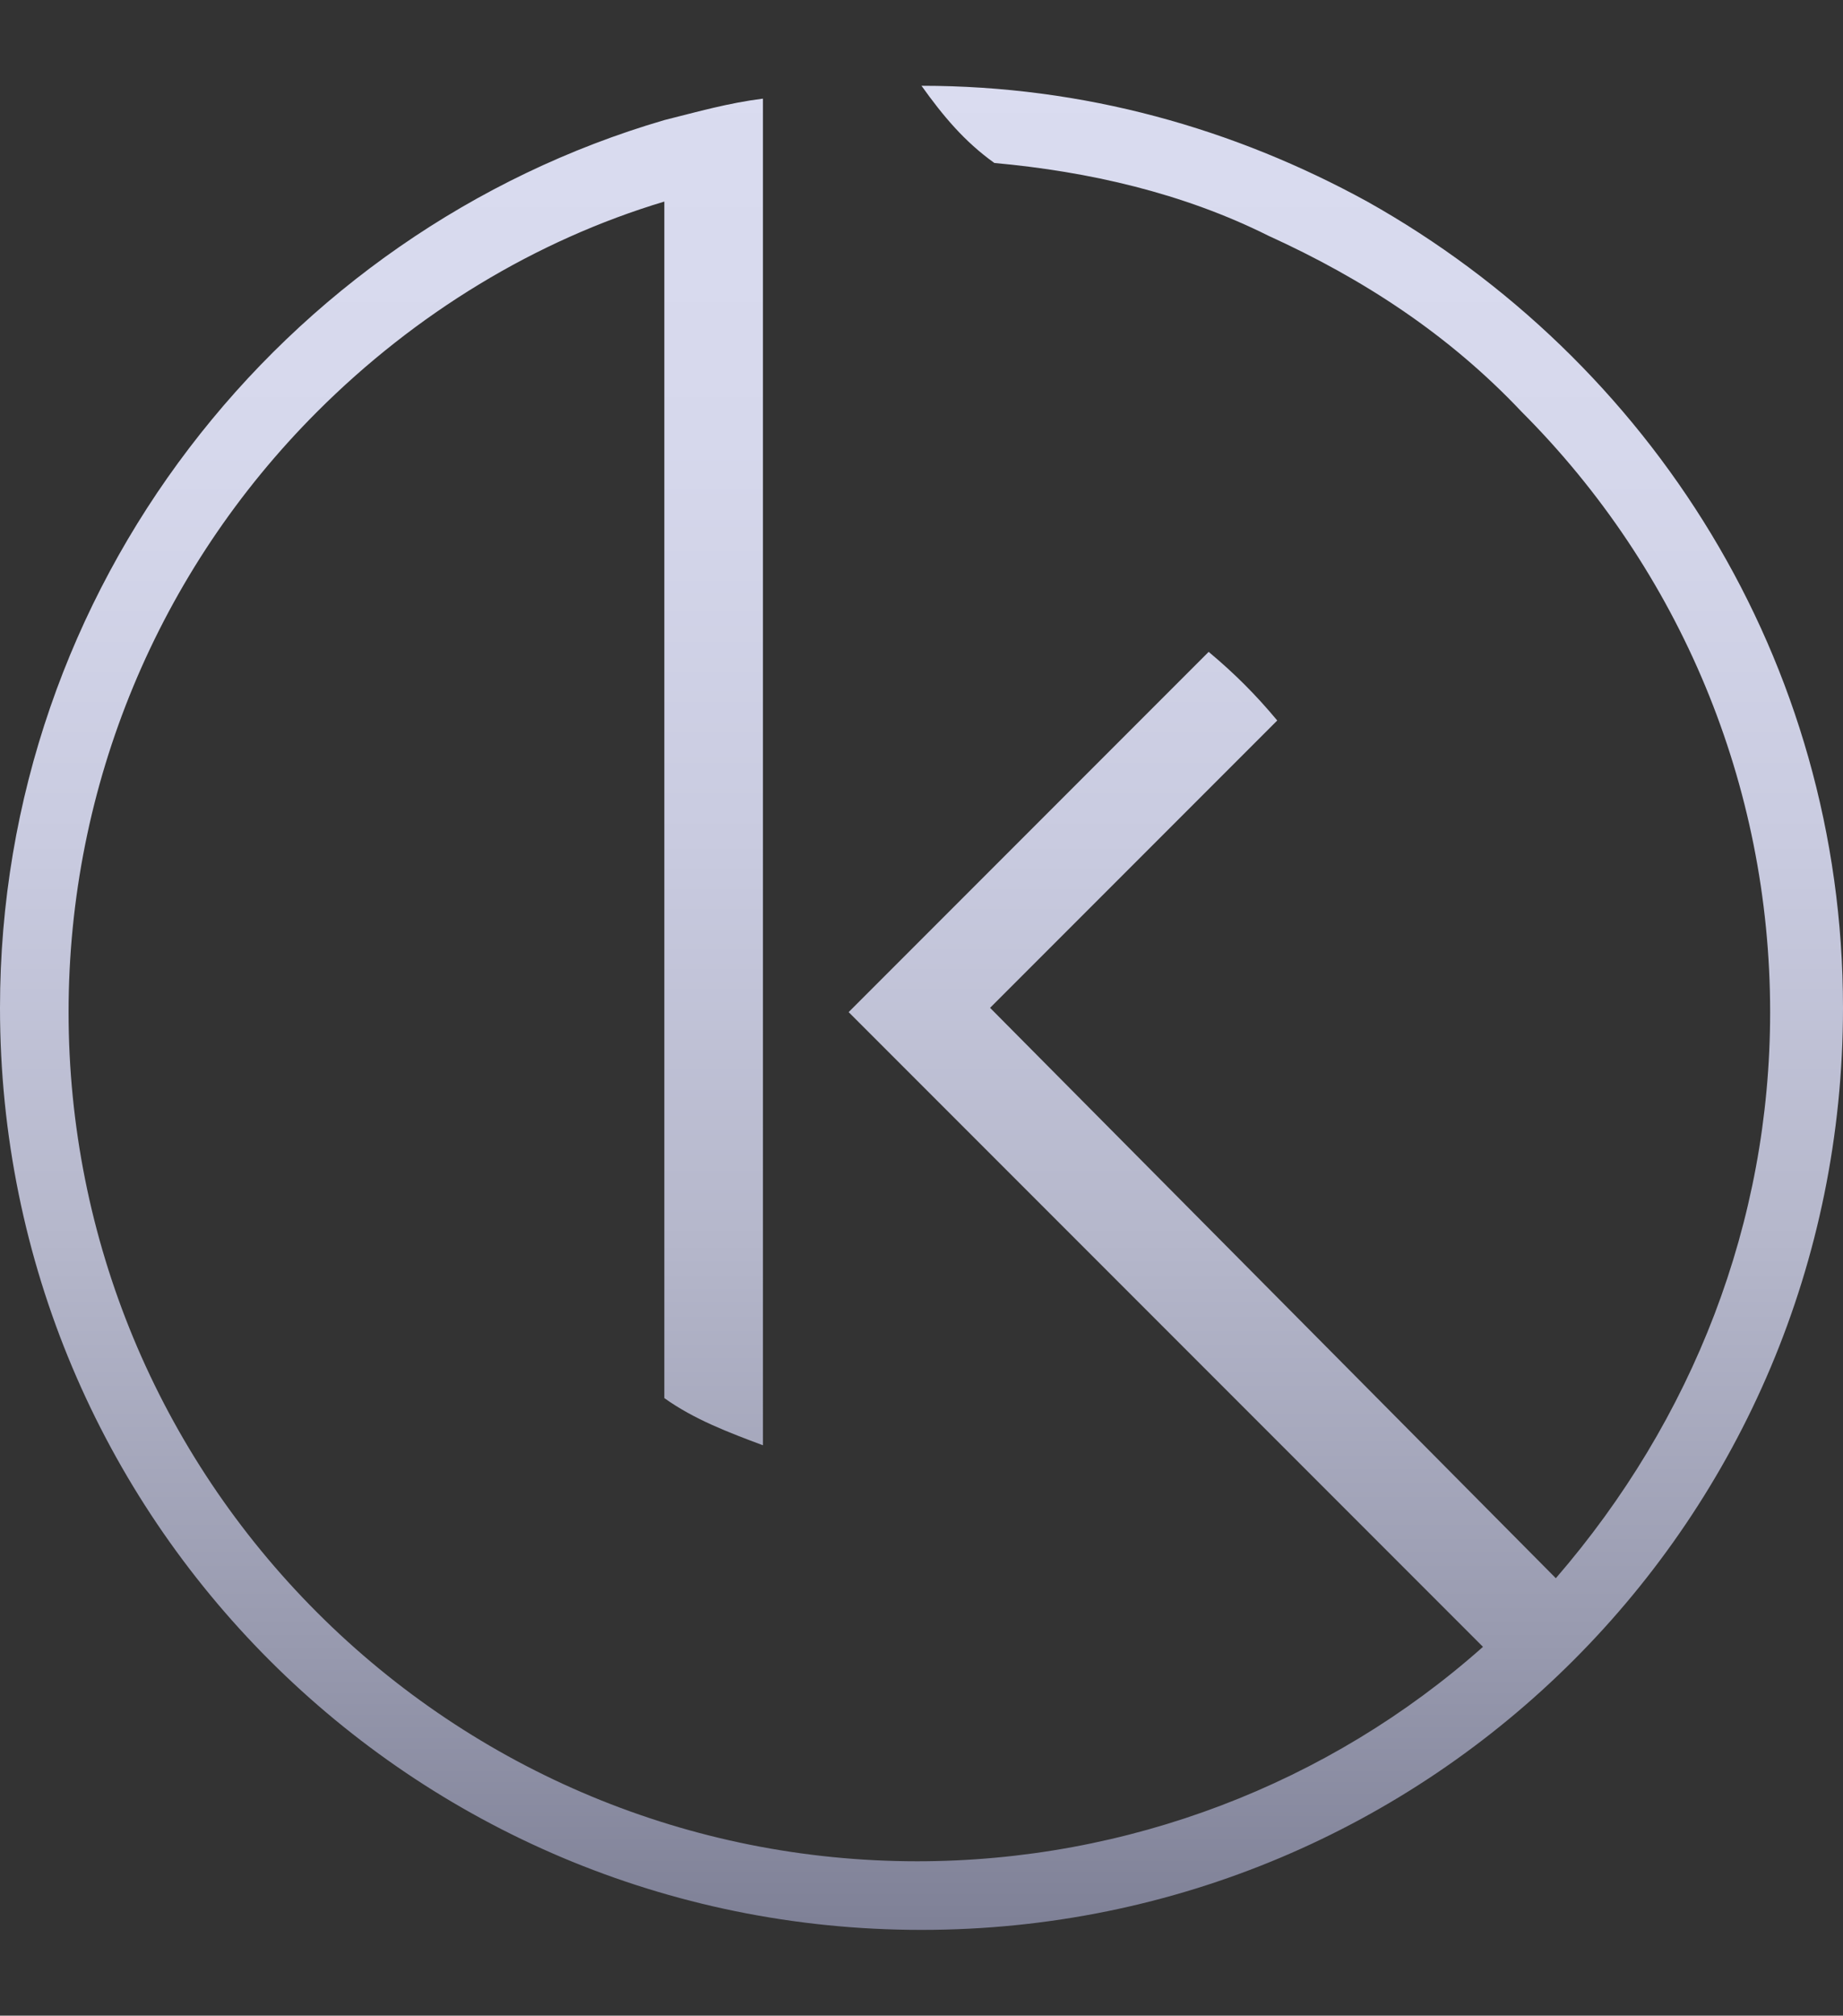 <?xml version="1.0" encoding="utf-8"?>
<!-- Generator: Adobe Illustrator 26.0.3, SVG Export Plug-In . SVG Version: 6.00 Build 0)  -->
<svg version="1.1" id="Layer_1" xmlns="http://www.w3.org/2000/svg" xmlns:xlink="http://www.w3.org/1999/xlink" x="0px" y="0px"
	 viewBox="0 0 43 47" style="enable-background:new 0 0 43 47;" xml:space="preserve">
<rect x="0" y="0" width="43" height="47" fill="#333333" stroke="none"/>
<style type="text/css">
	.st0{fill:none;}
	.st1{opacity:0.75;fill:#F1F1F2;enable-background:new    ;}
	.st2{fill:#56DCD7;}
	.st3{fill:url(#SVGID_1_);}
</style>
<g>
	<rect id="canvas_background" x="-1" y="-1" class="st0" width="45" height="49"/>
</g>
<g>
	<path id="svg_1" class="st1" d="M117,354v-11.6h7v1.2h-5.6v3.9h5v1.2h-5v5.2H117z M126.2,354v-8.7h1.3v8.7H126.2z M126.9,343.8
		c-0.3,0-0.5-0.1-0.7-0.3c-0.2-0.2-0.3-0.4-0.3-0.6s0.1-0.5,0.3-0.6c0.2-0.2,0.4-0.3,0.7-0.3s0.5,0.1,0.7,0.3
		c0.2,0.2,0.3,0.4,0.3,0.6s-0.1,0.5-0.3,0.6C127.4,343.7,127.2,343.8,126.9,343.8z M130,354v-8.7h1.3v1.3h0.1
		c0.2-0.4,0.4-0.8,0.9-1.1c0.4-0.3,0.9-0.4,1.4-0.4c0.1,0,0.2,0,0.4,0c0.1,0,0.3,0,0.3,0v1.4c0,0-0.1,0-0.3-0.1c-0.2,0-0.3,0-0.5,0
		c-0.4,0-0.8,0.1-1.1,0.3c-0.3,0.2-0.6,0.4-0.8,0.7c-0.2,0.3-0.3,0.7-0.3,1.1v5.5L130,354L130,354z M142.2,347.2l-1.2,0.3
		c-0.1-0.2-0.2-0.4-0.3-0.6c-0.1-0.2-0.3-0.4-0.6-0.5s-0.6-0.2-1-0.2c-0.5,0-1,0.1-1.3,0.4c-0.4,0.2-0.5,0.6-0.5,0.9
		c0,0.3,0.1,0.6,0.4,0.8c0.2,0.2,0.6,0.4,1.1,0.5l1.3,0.3c0.8,0.2,1.4,0.5,1.7,0.9c0.4,0.4,0.6,0.9,0.6,1.5c0,0.5-0.1,0.9-0.4,1.3
		c-0.3,0.4-0.7,0.7-1.2,0.9c-0.5,0.2-1.1,0.3-1.8,0.3c-0.9,0-1.6-0.2-2.2-0.6c-0.6-0.4-1-1-1.1-1.7l1.3-0.3c0.1,0.5,0.4,0.8,0.7,1.1
		c0.3,0.2,0.8,0.4,1.3,0.4c0.6,0,1.1-0.1,1.5-0.4c0.4-0.3,0.6-0.6,0.6-1c0-0.3-0.1-0.6-0.3-0.8c-0.2-0.2-0.5-0.4-1-0.5l-1.5-0.3
		c-0.8-0.2-1.4-0.5-1.8-0.9c-0.4-0.4-0.6-0.9-0.6-1.5c0-0.5,0.1-0.9,0.4-1.3c0.3-0.4,0.7-0.7,1.1-0.9c0.5-0.2,1-0.3,1.6-0.3
		c0.9,0,1.5,0.2,2,0.6C141.6,346.1,142,346.6,142.2,347.2L142.2,347.2z M148.1,345.3v1.1h-4.5v-1.1H148.1z M144.9,343.2h1.3v8.3
		c0,0.4,0.1,0.7,0.2,0.9c0.1,0.2,0.3,0.3,0.4,0.4c0.2,0.1,0.4,0.1,0.6,0.1c0.1,0,0.3,0,0.4,0c0.1,0,0.2,0,0.2,0l0.3,1.2
		c-0.1,0-0.2,0.1-0.4,0.1c-0.2,0-0.4,0.1-0.6,0.1c-0.4,0-0.8-0.1-1.1-0.2c-0.4-0.2-0.7-0.4-0.9-0.7c-0.2-0.3-0.4-0.8-0.4-1.3V343.2
		L144.9,343.2z M158.5,345.3v1.1h-4.5v-1.1H158.5z M155.2,343.2h1.3v8.3c0,0.4,0.1,0.7,0.2,0.9c0.1,0.2,0.3,0.3,0.4,0.4
		c0.2,0.1,0.4,0.1,0.6,0.1c0.1,0,0.3,0,0.4,0c0.1,0,0.2,0,0.2,0l0.3,1.2c-0.1,0-0.2,0.1-0.4,0.1c-0.2,0-0.4,0.1-0.6,0.1
		c-0.4,0-0.8-0.1-1.1-0.2c-0.4-0.2-0.7-0.4-0.9-0.7c-0.2-0.3-0.4-0.8-0.4-1.3V343.2L155.2,343.2z M160.5,354v-8.7h1.3v8.7H160.5z
		 M161.2,343.8c-0.3,0-0.5-0.1-0.7-0.3c-0.2-0.2-0.3-0.4-0.3-0.6s0.1-0.5,0.3-0.6c0.2-0.2,0.4-0.3,0.7-0.3c0.3,0,0.5,0.1,0.7,0.3
		c0.2,0.2,0.3,0.4,0.3,0.6s-0.1,0.5-0.3,0.6C161.6,343.7,161.4,343.8,161.2,343.8z M164.3,354v-8.7h1.3v1.4h0.1
		c0.2-0.5,0.5-0.8,0.9-1.1c0.4-0.3,0.9-0.4,1.5-0.4c0.6,0,1.1,0.1,1.4,0.4c0.4,0.3,0.7,0.6,0.9,1.1h0.1c0.2-0.5,0.6-0.8,1-1.1
		c0.4-0.3,1-0.4,1.6-0.4c0.8,0,1.4,0.2,1.9,0.7c0.5,0.5,0.7,1.2,0.7,2.3v5.8h-1.3v-5.8c0-0.6-0.2-1.1-0.5-1.4
		c-0.4-0.3-0.8-0.4-1.2-0.4c-0.6,0-1.1,0.2-1.4,0.6c-0.3,0.4-0.5,0.8-0.5,1.4v5.7h-1.4v-6c0-0.5-0.2-0.9-0.5-1.2
		c-0.3-0.3-0.7-0.5-1.2-0.5c-0.3,0-0.7,0.1-1,0.3c-0.3,0.2-0.5,0.4-0.7,0.8c-0.2,0.3-0.3,0.7-0.3,1.1v5.5L164.3,354L164.3,354z
		 M181.8,354.2c-0.8,0-1.6-0.2-2.2-0.6c-0.6-0.4-1.1-0.9-1.4-1.6c-0.3-0.7-0.5-1.5-0.5-2.4c0-0.9,0.2-1.7,0.5-2.4
		c0.3-0.7,0.8-1.2,1.4-1.6c0.6-0.4,1.3-0.6,2.1-0.6c0.5,0,0.9,0.1,1.3,0.2c0.4,0.2,0.8,0.4,1.2,0.7c0.4,0.3,0.7,0.8,0.9,1.3
		c0.2,0.6,0.3,1.2,0.3,2.1v0.6h-6.7v-1.2h5.4c0-0.5-0.1-0.9-0.3-1.3c-0.2-0.4-0.5-0.7-0.8-0.9c-0.4-0.2-0.8-0.3-1.3-0.3
		c-0.5,0-1,0.1-1.4,0.4c-0.4,0.3-0.7,0.6-0.9,1c-0.2,0.4-0.3,0.9-0.3,1.4v0.8c0,0.7,0.1,1.2,0.3,1.7c0.2,0.5,0.6,0.8,1,1
		c0.4,0.2,0.9,0.4,1.4,0.4c0.4,0,0.7,0,1-0.1c0.3-0.1,0.5-0.3,0.7-0.5c0.2-0.2,0.4-0.5,0.5-0.8l1.3,0.4c-0.1,0.4-0.4,0.8-0.7,1.2
		c-0.3,0.3-0.7,0.6-1.2,0.8C183,354.1,182.4,354.2,181.8,354.2L181.8,354.2z M195.8,345.3v1.1h-4.5v-1.1H195.8z M192.6,343.2h1.3
		v8.3c0,0.4,0.1,0.7,0.2,0.9c0.1,0.2,0.3,0.3,0.4,0.4c0.2,0.1,0.4,0.1,0.6,0.1c0.1,0,0.3,0,0.4,0c0.1,0,0.2,0,0.2,0l0.3,1.2
		c-0.1,0-0.2,0.1-0.4,0.1c-0.2,0-0.4,0.1-0.6,0.1c-0.4,0-0.8-0.1-1.1-0.2c-0.4-0.2-0.7-0.4-0.9-0.7c-0.2-0.3-0.4-0.8-0.4-1.3V343.2
		L192.6,343.2z M197.8,354v-8.7h1.3v1.3h0.1c0.2-0.4,0.4-0.8,0.9-1.1c0.4-0.3,0.9-0.4,1.4-0.4c0.1,0,0.2,0,0.4,0c0.1,0,0.3,0,0.3,0
		v1.4c0,0-0.1,0-0.3-0.1c-0.2,0-0.3,0-0.5,0c-0.4,0-0.8,0.1-1.1,0.3c-0.3,0.2-0.6,0.4-0.8,0.7c-0.2,0.3-0.3,0.7-0.3,1.1v5.5
		L197.8,354L197.8,354z M206.3,354.2c-0.6,0-1.1-0.1-1.5-0.3c-0.5-0.2-0.8-0.5-1.1-0.9c-0.3-0.4-0.4-0.9-0.4-1.5
		c0-0.5,0.1-0.9,0.3-1.2c0.2-0.3,0.5-0.6,0.8-0.7c0.3-0.2,0.7-0.3,1.1-0.4c0.4-0.1,0.8-0.2,1.2-0.2c0.5-0.1,1-0.1,1.3-0.2
		c0.3,0,0.6-0.1,0.7-0.2c0.2-0.1,0.2-0.2,0.2-0.5v0c0-0.6-0.2-1-0.5-1.3c-0.3-0.3-0.8-0.5-1.4-0.5c-0.6,0-1.1,0.1-1.5,0.4
		c-0.4,0.3-0.6,0.6-0.8,0.9l-1.3-0.5c0.2-0.5,0.5-0.9,0.9-1.2c0.4-0.3,0.8-0.5,1.2-0.6c0.5-0.1,0.9-0.2,1.3-0.2c0.3,0,0.6,0,1,0.1
		c0.4,0.1,0.7,0.2,1.1,0.4c0.3,0.2,0.6,0.5,0.9,0.9s0.3,1,0.3,1.7v5.8H209v-1.2h-0.1c-0.1,0.2-0.2,0.4-0.5,0.6s-0.5,0.4-0.8,0.6
		C207.3,354.1,206.8,354.2,206.3,354.2L206.3,354.2z M206.5,353c0.5,0,1-0.1,1.3-0.3c0.4-0.2,0.6-0.5,0.8-0.8c0.2-0.3,0.3-0.7,0.3-1
		v-1.2c-0.1,0.1-0.2,0.1-0.4,0.2c-0.2,0.1-0.4,0.1-0.7,0.1c-0.2,0-0.5,0.1-0.7,0.1c-0.2,0-0.4,0-0.6,0.1c-0.3,0-0.7,0.1-1,0.2
		c-0.3,0.1-0.5,0.2-0.7,0.4c-0.2,0.2-0.3,0.5-0.3,0.8c0,0.5,0.2,0.8,0.5,1.1C205.5,352.9,206,353,206.5,353z M216.1,354.2
		c-0.7,0-1.4-0.2-1.9-0.6c-0.6-0.4-1-0.9-1.3-1.6c-0.3-0.7-0.5-1.5-0.5-2.4c0-0.9,0.2-1.7,0.5-2.4c0.3-0.7,0.8-1.2,1.3-1.6
		c0.6-0.4,1.2-0.6,1.9-0.6c0.6,0,1,0.1,1.3,0.3c0.3,0.2,0.6,0.4,0.8,0.6c0.2,0.2,0.3,0.4,0.4,0.6h0.1v-4.3h1.3V354h-1.3v-1.3h-0.2
		c-0.1,0.2-0.2,0.4-0.4,0.6c-0.2,0.2-0.4,0.5-0.8,0.6C217.1,354.1,216.6,354.2,216.1,354.2L216.1,354.2z M216.2,353
		c0.5,0,1-0.1,1.4-0.4c0.4-0.3,0.7-0.7,0.8-1.2c0.2-0.5,0.3-1.1,0.3-1.7c0-0.7-0.1-1.2-0.3-1.7c-0.2-0.5-0.5-0.9-0.8-1.1
		c-0.4-0.3-0.8-0.4-1.4-0.4c-0.6,0-1,0.1-1.4,0.4c-0.4,0.3-0.7,0.7-0.8,1.2c-0.2,0.5-0.3,1-0.3,1.7c0,0.6,0.1,1.2,0.3,1.7
		c0.2,0.5,0.5,0.9,0.9,1.2C215.2,352.8,215.7,353,216.2,353L216.2,353z M222.7,354v-8.7h1.3v8.7H222.7z M223.4,343.8
		c-0.3,0-0.5-0.1-0.7-0.3c-0.2-0.2-0.3-0.4-0.3-0.6s0.1-0.5,0.3-0.6c0.2-0.2,0.4-0.3,0.7-0.3c0.3,0,0.5,0.1,0.7,0.3
		c0.2,0.2,0.3,0.4,0.3,0.6s-0.1,0.5-0.3,0.6C223.9,343.7,223.6,343.8,223.4,343.8z M227.8,348.8v5.2h-1.3v-8.7h1.3v1.4h0.1
		c0.2-0.4,0.5-0.8,0.9-1.1c0.4-0.3,1-0.4,1.6-0.4c0.6,0,1.1,0.1,1.6,0.4c0.4,0.2,0.8,0.6,1,1.1c0.2,0.5,0.4,1.1,0.4,1.8v5.5h-1.3
		v-5.5c0-0.7-0.2-1.2-0.5-1.6c-0.4-0.4-0.8-0.6-1.5-0.6c-0.4,0-0.8,0.1-1.1,0.3c-0.3,0.2-0.6,0.5-0.8,0.8
		C227.9,347.8,227.8,348.2,227.8,348.8L227.8,348.8z M239.4,357.5c-0.6,0-1.2-0.1-1.7-0.2c-0.5-0.2-0.9-0.4-1.2-0.6
		c-0.3-0.3-0.6-0.5-0.7-0.9l1.1-0.8c0.1,0.2,0.3,0.3,0.5,0.5c0.2,0.2,0.4,0.4,0.8,0.5c0.3,0.2,0.8,0.2,1.3,0.2
		c0.7,0,1.3-0.2,1.7-0.5c0.5-0.3,0.7-0.9,0.7-1.6v-1.8h-0.1c-0.1,0.2-0.2,0.4-0.4,0.6c-0.2,0.2-0.4,0.4-0.8,0.6
		c-0.3,0.2-0.8,0.3-1.4,0.3c-0.7,0-1.3-0.2-1.9-0.5c-0.6-0.3-1-0.8-1.3-1.5c-0.3-0.6-0.5-1.4-0.5-2.3c0-0.9,0.2-1.7,0.5-2.3
		c0.3-0.7,0.8-1.2,1.3-1.5c0.6-0.4,1.2-0.6,1.9-0.6c0.6,0,1,0.1,1.4,0.3c0.3,0.2,0.6,0.4,0.8,0.6c0.2,0.2,0.3,0.4,0.4,0.6h0.1v-1.4
		h1.3v9c0,0.8-0.2,1.4-0.5,1.8c-0.3,0.5-0.8,0.8-1.4,1C240.7,357.3,240.1,357.5,239.4,357.5L239.4,357.5z M239.3,352.7
		c0.5,0,1-0.1,1.4-0.4s0.7-0.6,0.8-1.1c0.2-0.5,0.3-1,0.3-1.7c0-0.6-0.1-1.2-0.3-1.7c-0.2-0.5-0.5-0.9-0.8-1.1
		c-0.4-0.3-0.8-0.4-1.4-0.4c-0.6,0-1,0.1-1.4,0.4c-0.4,0.3-0.7,0.7-0.8,1.2c-0.2,0.5-0.3,1-0.3,1.6c0,0.6,0.1,1.1,0.3,1.6
		c0.2,0.5,0.5,0.8,0.9,1.1C238.3,352.5,238.8,352.7,239.3,352.7L239.3,352.7z M135.7,374.2c-0.8,0-1.5-0.2-2.1-0.6
		c-0.6-0.4-1.1-0.9-1.4-1.6c-0.3-0.7-0.5-1.5-0.5-2.4c0-0.9,0.2-1.7,0.5-2.4c0.3-0.7,0.8-1.2,1.4-1.6c0.6-0.4,1.3-0.6,2.1-0.6
		c0.8,0,1.5,0.2,2.1,0.6c0.6,0.4,1.1,0.9,1.4,1.6c0.3,0.7,0.5,1.5,0.5,2.4c0,0.9-0.2,1.7-0.5,2.4c-0.3,0.7-0.8,1.2-1.4,1.6
		C137.2,374,136.5,374.2,135.7,374.2z M135.7,373c0.6,0,1.1-0.2,1.5-0.5c0.4-0.3,0.7-0.7,0.9-1.2c0.2-0.5,0.3-1,0.3-1.6
		c0-0.6-0.1-1.1-0.3-1.6c-0.2-0.5-0.5-0.9-0.9-1.2c-0.4-0.3-0.9-0.5-1.5-0.5c-0.6,0-1.1,0.2-1.5,0.5c-0.4,0.3-0.7,0.7-0.9,1.2
		c-0.2,0.5-0.3,1-0.3,1.6c0,0.6,0.1,1.1,0.3,1.6c0.2,0.5,0.5,0.9,0.9,1.2C134.6,372.8,135.1,373,135.7,373z M143.1,368.8v5.2h-1.3
		v-8.7h1.3v1.4h0.1c0.2-0.4,0.5-0.8,0.9-1.1c0.4-0.3,1-0.4,1.6-0.4c0.6,0,1.1,0.1,1.6,0.4c0.4,0.2,0.8,0.6,1,1.1
		c0.2,0.5,0.4,1.1,0.4,1.8v5.5h-1.3v-5.5c0-0.7-0.2-1.2-0.5-1.6c-0.4-0.4-0.8-0.6-1.5-0.6c-0.4,0-0.8,0.1-1.1,0.3
		c-0.3,0.2-0.6,0.5-0.8,0.8C143.2,367.8,143.1,368.2,143.1,368.8L143.1,368.8z M155.5,374v-11.6h4.4c0.9,0,1.6,0.2,2.2,0.5
		c0.6,0.3,1.1,0.7,1.4,1.3c0.3,0.6,0.5,1.2,0.5,1.9c0,0.7-0.2,1.4-0.5,1.9c-0.3,0.5-0.8,1-1.4,1.3c-0.6,0.3-1.4,0.4-2.3,0.4h-3.1
		V368h2.8c0.5,0,1-0.1,1.3-0.2c0.3-0.1,0.6-0.4,0.7-0.6c0.2-0.3,0.2-0.6,0.2-1s-0.1-0.8-0.2-1.1c-0.2-0.3-0.4-0.5-0.7-0.7
		c-0.3-0.2-0.8-0.2-1.3-0.2h-1.9v9.9H155.5z M161.5,368.7l2.9,5.3h-2.4l-2.8-5.3H161.5L161.5,368.7z M168.3,374.2
		c-0.6,0-1.1-0.1-1.5-0.3c-0.4-0.2-0.8-0.5-1-0.9c-0.3-0.4-0.4-0.9-0.4-1.4c0-0.5,0.1-0.9,0.3-1.2c0.2-0.3,0.4-0.6,0.7-0.8
		c0.3-0.2,0.7-0.3,1.1-0.4c0.4-0.1,0.8-0.2,1.2-0.2c0.5-0.1,0.9-0.1,1.2-0.1c0.3,0,0.5-0.1,0.7-0.2c0.1-0.1,0.2-0.2,0.2-0.4v0
		c0-0.4-0.1-0.8-0.4-1s-0.6-0.4-1.1-0.4c-0.5,0-0.9,0.1-1.2,0.3c-0.3,0.2-0.5,0.5-0.6,0.8l-1.9-0.3c0.2-0.5,0.4-1,0.8-1.3
		c0.3-0.4,0.8-0.6,1.3-0.8c0.5-0.2,1.1-0.3,1.7-0.3c0.4,0,0.8,0,1.3,0.1c0.4,0.1,0.8,0.3,1.1,0.5c0.3,0.2,0.6,0.5,0.8,0.9
		c0.2,0.4,0.3,0.9,0.3,1.4v5.8h-2v-1.2h-0.1c-0.1,0.2-0.3,0.5-0.5,0.7c-0.2,0.2-0.5,0.4-0.8,0.5
		C169.2,374.1,168.8,374.2,168.3,374.2L168.3,374.2z M168.9,372.7c0.4,0,0.8-0.1,1.1-0.2c0.3-0.2,0.5-0.4,0.7-0.7
		c0.2-0.3,0.2-0.6,0.2-0.9v-1c-0.1,0.1-0.2,0.1-0.3,0.1c-0.2,0-0.3,0.1-0.5,0.1c-0.2,0-0.4,0.1-0.6,0.1c-0.2,0-0.3,0-0.5,0.1
		c-0.3,0-0.6,0.1-0.8,0.2c-0.2,0.1-0.4,0.2-0.6,0.4c-0.1,0.2-0.2,0.4-0.2,0.6c0,0.4,0.1,0.7,0.4,0.9
		C168.1,372.6,168.4,372.7,168.9,372.7L168.9,372.7z M176,377.3c-0.3,0-0.5,0-0.8-0.1c-0.2,0-0.4-0.1-0.6-0.2l0.5-1.6
		c0.4,0.1,0.8,0.1,1.1,0.1c0.3-0.1,0.6-0.4,0.8-0.8l0.2-0.5l-3.2-8.9h2.2l2,6.6h0.1l2-6.6l2.2,0l-3.5,9.8c-0.2,0.5-0.4,0.8-0.6,1.2
		c-0.3,0.3-0.6,0.6-1,0.8C177,377.2,176.5,377.3,176,377.3L176,377.3z M186.9,374.2c-0.7,0-1.3-0.2-1.8-0.5c-0.5-0.4-1-0.9-1.3-1.5
		c-0.3-0.7-0.5-1.5-0.5-2.4c0-1,0.2-1.8,0.5-2.5c0.3-0.7,0.8-1.2,1.3-1.5c0.5-0.3,1.2-0.5,1.8-0.5c0.5,0,0.9,0.1,1.3,0.3
		c0.3,0.2,0.6,0.4,0.8,0.6c0.2,0.2,0.3,0.5,0.4,0.7h0.1v-4.4h2.1V374h-2v-1.4h-0.1c-0.1,0.2-0.3,0.4-0.5,0.7
		c-0.2,0.2-0.5,0.4-0.8,0.6C187.8,374.1,187.4,374.2,186.9,374.2L186.9,374.2z M187.5,372.5c0.4,0,0.8-0.1,1.1-0.4
		c0.3-0.2,0.5-0.6,0.7-1c0.2-0.4,0.2-0.9,0.2-1.5c0-0.6-0.1-1.1-0.2-1.5c-0.2-0.4-0.4-0.7-0.7-1c-0.3-0.2-0.7-0.3-1.1-0.3
		c-0.5,0-0.8,0.1-1.1,0.4c-0.3,0.2-0.5,0.6-0.7,1c-0.2,0.4-0.2,0.9-0.2,1.4c0,0.5,0.1,1,0.2,1.5c0.2,0.4,0.4,0.8,0.7,1
		C186.6,372.3,187,372.5,187.5,372.5L187.5,372.5z M193.7,374v-8.7h2.1v8.7H193.7z M194.8,364c-0.3,0-0.6-0.1-0.8-0.3
		c-0.2-0.2-0.3-0.5-0.3-0.8c0-0.3,0.1-0.6,0.4-0.8c0.2-0.2,0.5-0.3,0.8-0.3s0.6,0.1,0.8,0.3c0.2,0.2,0.4,0.5,0.4,0.8
		c0,0.3-0.1,0.6-0.4,0.8C195.4,363.9,195.1,364,194.8,364L194.8,364z M203.5,370.3v-5.1h2.1v8.7h-2v-1.6h-0.1
		c-0.2,0.5-0.5,0.9-1,1.2c-0.4,0.3-1,0.5-1.7,0.5c-0.6,0-1.1-0.1-1.5-0.4c-0.4-0.3-0.8-0.6-1-1.1c-0.2-0.5-0.4-1.1-0.4-1.8v-5.6h2.1
		v5.2c0,0.6,0.2,1,0.5,1.3c0.3,0.3,0.7,0.5,1.2,0.5c0.3,0,0.6-0.1,0.9-0.2c0.3-0.1,0.5-0.4,0.7-0.7
		C203.4,371.1,203.5,370.8,203.5,370.3z M207.6,374v-8.7h2v1.5h0.1c0.2-0.5,0.5-0.9,0.9-1.2c0.4-0.3,0.9-0.4,1.5-0.4
		c0.6,0,1.1,0.1,1.5,0.4c0.4,0.3,0.7,0.7,0.9,1.2h0.1c0.2-0.5,0.5-0.9,1-1.2c0.5-0.3,1-0.4,1.6-0.4c0.8,0,1.5,0.3,2,0.8
		c0.5,0.5,0.8,1.2,0.8,2.2v5.9h-2.1v-5.5c0-0.5-0.1-0.9-0.4-1.2c-0.3-0.3-0.6-0.4-1.1-0.4c-0.5,0-0.9,0.2-1.2,0.5
		c-0.3,0.3-0.4,0.7-0.4,1.2v5.4h-2v-5.6c0-0.5-0.1-0.8-0.4-1.1c-0.3-0.3-0.6-0.4-1.1-0.4c-0.3,0-0.6,0.1-0.8,0.2
		c-0.2,0.1-0.4,0.4-0.6,0.6c-0.1,0.3-0.2,0.6-0.2,0.9v5.3H207.6z M223.9,370.7L223.9,370.7c0-0.8,0.1-1.4,0.2-1.8
		c0.1-0.4,0.3-0.8,0.6-1s0.6-0.5,1-0.7c0.2-0.1,0.4-0.3,0.6-0.5c0.2-0.2,0.3-0.4,0.4-0.7c0.1-0.2,0.2-0.5,0.2-0.8
		c0-0.4-0.1-0.7-0.3-1c-0.2-0.3-0.4-0.5-0.7-0.6s-0.6-0.2-1-0.2c-0.3,0-0.6,0.1-0.9,0.2c-0.3,0.1-0.5,0.3-0.7,0.6
		c-0.2,0.3-0.3,0.6-0.3,1.1h-1.4c0-0.6,0.2-1.2,0.5-1.7c0.3-0.5,0.7-0.8,1.2-1.1c0.5-0.2,1.1-0.4,1.7-0.4c0.7,0,1.2,0.1,1.7,0.4
		c0.5,0.3,0.9,0.6,1.1,1.1c0.3,0.5,0.4,1,0.4,1.6c0,0.4-0.1,0.8-0.2,1.1c-0.1,0.3-0.3,0.6-0.5,0.9c-0.2,0.3-0.5,0.5-0.9,0.7
		c-0.3,0.2-0.6,0.4-0.8,0.7c-0.2,0.2-0.3,0.5-0.4,0.8s-0.1,0.7-0.1,1.2v0.1L223.9,370.7L223.9,370.7z M224.6,374.1
		c-0.3,0-0.5-0.1-0.7-0.3c-0.2-0.2-0.3-0.4-0.3-0.7s0.1-0.5,0.3-0.7c0.2-0.2,0.4-0.3,0.7-0.3c0.3,0,0.5,0.1,0.7,0.3
		c0.2,0.2,0.3,0.4,0.3,0.7c0,0.2,0,0.4-0.1,0.5c-0.1,0.2-0.2,0.3-0.4,0.4C225,374,224.8,374.1,224.6,374.1z"/>
	<path id="svg_3" class="st2" d="M127.4,399.7c0-0.4-0.2-0.7-0.5-0.9c-0.3-0.2-0.7-0.3-1.1-0.3c-0.3,0-0.6,0-0.8,0.1
		c-0.2,0.1-0.4,0.2-0.5,0.4c-0.1,0.2-0.2,0.4-0.2,0.6c0,0.2,0,0.3,0.1,0.5c0.1,0.1,0.2,0.2,0.3,0.3c0.1,0.1,0.3,0.2,0.5,0.2
		c0.2,0.1,0.4,0.1,0.5,0.2l0.8,0.2c0.3,0.1,0.6,0.2,0.9,0.3c0.3,0.1,0.6,0.3,0.8,0.5c0.2,0.2,0.4,0.4,0.6,0.7c0.1,0.3,0.2,0.6,0.2,1
		c0,0.5-0.1,1-0.4,1.4c-0.3,0.4-0.6,0.7-1.1,0.9c-0.5,0.2-1.1,0.3-1.8,0.3c-0.7,0-1.3-0.1-1.8-0.3c-0.5-0.2-0.9-0.5-1.2-0.9
		c-0.3-0.4-0.4-0.9-0.5-1.5h1.6c0,0.3,0.1,0.6,0.3,0.8c0.2,0.2,0.4,0.4,0.6,0.5c0.3,0.1,0.6,0.1,0.9,0.1c0.3,0,0.6-0.1,0.9-0.2
		c0.3-0.1,0.5-0.2,0.6-0.4c0.1-0.2,0.2-0.4,0.2-0.7c0-0.2-0.1-0.4-0.2-0.6c-0.1-0.1-0.3-0.3-0.5-0.4c-0.2-0.1-0.5-0.2-0.8-0.3
		l-1-0.3c-0.7-0.2-1.3-0.5-1.7-0.8c-0.4-0.4-0.6-0.9-0.6-1.5c0-0.5,0.1-1,0.4-1.4c0.3-0.4,0.7-0.7,1.1-0.9c0.5-0.2,1-0.3,1.6-0.3
		c0.6,0,1.2,0.1,1.6,0.3c0.5,0.2,0.8,0.5,1.1,0.9c0.3,0.4,0.4,0.8,0.4,1.3L127.4,399.7L127.4,399.7z M130.5,406v-8.7h5.7v1.3h-4.1
		v2.4h3.8v1.3h-3.8v2.4h4.1v1.3H130.5L130.5,406z M137.8,406v-8.7h5.7v1.3h-4.1v2.4h3.8v1.3h-3.8v2.4h4.1v1.3H137.8L137.8,406z
		 M148,406v-8.7h1.6v3.7h4v-3.7h1.6v8.7h-1.6v-3.7h-4v3.7H148z M164.8,401.6c0,0.9-0.2,1.7-0.5,2.4c-0.3,0.7-0.8,1.2-1.4,1.5
		c-0.6,0.4-1.3,0.5-2,0.5c-0.8,0-1.4-0.2-2.1-0.5c-0.6-0.4-1.1-0.9-1.4-1.5c-0.4-0.7-0.5-1.5-0.5-2.4c0-0.9,0.2-1.7,0.5-2.4
		c0.4-0.7,0.8-1.2,1.4-1.5c0.6-0.4,1.3-0.5,2.1-0.5s1.4,0.2,2,0.5c0.6,0.4,1.1,0.9,1.4,1.5C164.6,399.9,164.8,400.7,164.8,401.6z
		 M163.2,401.6c0-0.7-0.1-1.2-0.3-1.7c-0.2-0.5-0.5-0.8-0.9-1c-0.4-0.2-0.8-0.4-1.3-0.4c-0.5,0-0.9,0.1-1.3,0.4
		c-0.4,0.2-0.6,0.6-0.9,1c-0.2,0.5-0.3,1-0.3,1.7c0,0.7,0.1,1.2,0.3,1.7c0.2,0.5,0.5,0.8,0.9,1c0.4,0.2,0.8,0.3,1.3,0.3
		c0.5,0,0.9-0.1,1.3-0.3c0.4-0.2,0.6-0.6,0.9-1C163.1,402.9,163.2,402.3,163.2,401.6z M167.9,406l-2.5-8.7h1.7l1.6,6.4h0.1l1.7-6.4
		h1.5l1.7,6.4h0.1l1.6-6.4h1.7l-2.5,8.7H173l-1.7-6.1h-0.1l-1.8,6.1H167.9z M182.7,397.3v8.7h-1.6v-8.7H182.7z M184,398.6v-1.3h7
		v1.3h-2.7v7.4h-1.6v-7.4H184z M197.1,406l-2.5-8.7h1.7l1.6,6.4h0.1l1.7-6.4h1.5l1.7,6.4h0.1l1.6-6.4h1.7l-2.5,8.7h-1.6l-1.7-6.1
		h-0.1l-1.8,6.1H197.1z M214.7,401.6c0,0.9-0.2,1.7-0.5,2.4c-0.4,0.7-0.8,1.2-1.4,1.5c-0.6,0.4-1.3,0.5-2.1,0.5
		c-0.8,0-1.4-0.2-2.1-0.5c-0.6-0.4-1.1-0.9-1.4-1.5c-0.4-0.7-0.5-1.5-0.5-2.4c0-0.9,0.2-1.7,0.5-2.4c0.4-0.7,0.8-1.2,1.4-1.5
		c0.6-0.4,1.3-0.5,2.1-0.5c0.8,0,1.4,0.2,2.1,0.5c0.6,0.4,1.1,0.9,1.4,1.5C214.5,399.9,214.7,400.7,214.7,401.6z M213.1,401.6
		c0-0.7-0.1-1.2-0.3-1.7c-0.2-0.5-0.5-0.8-0.9-1c-0.4-0.2-0.8-0.4-1.3-0.4c-0.5,0-0.9,0.1-1.3,0.4c-0.4,0.2-0.6,0.6-0.9,1
		c-0.2,0.5-0.3,1-0.3,1.7c0,0.7,0.1,1.2,0.3,1.7c0.2,0.5,0.5,0.8,0.9,1c0.4,0.2,0.8,0.3,1.3,0.3c0.5,0,0.9-0.1,1.3-0.3
		c0.4-0.2,0.6-0.6,0.9-1C213,402.9,213.1,402.3,213.1,401.6z M216.2,406v-8.7h3.3c0.7,0,1.2,0.1,1.7,0.3c0.5,0.2,0.8,0.6,1,1
		c0.2,0.4,0.4,0.9,0.4,1.5c0,0.6-0.1,1-0.4,1.5c-0.2,0.4-0.6,0.7-1,1c-0.5,0.2-1,0.3-1.7,0.3h-2.3v-1.3h2.1c0.4,0,0.7-0.1,1-0.2
		c0.2-0.1,0.4-0.3,0.6-0.5c0.1-0.2,0.2-0.5,0.2-0.8s-0.1-0.6-0.2-0.8c-0.1-0.2-0.3-0.4-0.6-0.5c-0.2-0.1-0.6-0.2-1-0.2h-1.4v7.4
		L216.2,406L216.2,406z M220.7,402l2.2,4h-1.8l-2.1-4H220.7z M224,406v-8.7h1.6v4h0.1l3.4-4h1.9l-3.4,3.9l3.4,4.8h-1.9l-2.6-3.7
		l-1,1.1v2.6H224z M236.8,399.7c0-0.4-0.2-0.7-0.5-0.9c-0.3-0.2-0.7-0.3-1.1-0.3c-0.3,0-0.6,0-0.8,0.1c-0.2,0.1-0.4,0.2-0.5,0.4
		c-0.1,0.2-0.2,0.4-0.2,0.6c0,0.2,0,0.3,0.1,0.5c0.1,0.1,0.2,0.2,0.3,0.3c0.1,0.1,0.3,0.2,0.5,0.2c0.2,0.1,0.4,0.1,0.5,0.2l0.8,0.2
		c0.3,0.1,0.6,0.2,0.9,0.3c0.3,0.1,0.6,0.3,0.8,0.5c0.2,0.2,0.4,0.4,0.6,0.7s0.2,0.6,0.2,1c0,0.5-0.1,1-0.4,1.4
		c-0.3,0.4-0.6,0.7-1.1,0.9c-0.5,0.2-1.1,0.3-1.8,0.3c-0.7,0-1.3-0.1-1.8-0.3c-0.5-0.2-0.9-0.5-1.2-0.9c-0.3-0.4-0.4-0.9-0.5-1.5
		h1.6c0,0.3,0.1,0.6,0.3,0.8c0.2,0.2,0.4,0.4,0.6,0.5c0.3,0.1,0.6,0.1,0.9,0.1c0.3,0,0.6-0.1,0.9-0.2c0.3-0.1,0.5-0.2,0.6-0.4
		c0.1-0.2,0.2-0.4,0.2-0.7c0-0.2-0.1-0.4-0.2-0.6c-0.1-0.1-0.3-0.3-0.6-0.4c-0.2-0.1-0.5-0.2-0.8-0.3l-1-0.3
		c-0.7-0.2-1.3-0.5-1.7-0.8c-0.4-0.4-0.6-0.9-0.6-1.5c0-0.5,0.1-1,0.4-1.4c0.3-0.4,0.7-0.7,1.1-0.9c0.5-0.2,1-0.3,1.6-0.3
		c0.6,0,1.2,0.1,1.6,0.3c0.5,0.2,0.8,0.5,1.1,0.9c0.3,0.4,0.4,0.8,0.4,1.3L236.8,399.7L236.8,399.7z"/>
	<linearGradient id="SVGID_1_" gradientUnits="userSpaceOnUse" x1="21.5" y1="1.524" x2="21.5" y2="45.088">
		<stop  offset="0" style="stop-color:#DADCF0"/>
		<stop  offset="0.203" style="stop-color:#D6D8EC"/>
		<stop  offset="0.414" style="stop-color:#C9CBE0"/>
		<stop  offset="0.629" style="stop-color:#B5B7CB"/>
		<stop  offset="0.844" style="stop-color:#989AAF"/>
		<stop  offset="1" style="stop-color:#7E8096"/>
	</linearGradient>
	<path class="st3" d="M31.9,4.7C28.8,3,25.3,2,21.5,2c0,0,0,0,0,0c0.5,0.7,1,1.3,1.7,1.8c2.2,0.2,4.4,0.7,6.4,1.7
		c2.2,1,4.2,2.3,5.9,4.1c3.7,3.7,5.8,8.7,5.8,14c0,4.9-1.8,9.5-5,13.2L23.1,23.5l6.7-6.7c-0.5-0.6-1-1.1-1.6-1.6l-8.4,8.4l14.8,14.8
		c-3.6,3.2-8.3,5-13.2,5c-5.3,0-10.3-2.1-14-5.8c-3.7-3.7-5.8-8.7-5.8-14c0-5.3,2.1-10.3,5.8-14c2.3-2.3,5.1-4,8.1-4.9v27.9
		c0.7,0.5,1.5,0.8,2.3,1.1V4V2.3c-0.8,0.1-1.5,0.3-2.3,0.5C6.6,5.4,0,13.7,0,23.5C0,35.4,9.6,45,21.5,45S43,35.4,43,23.5
		C43,15.4,38.5,8.4,31.9,4.7z"/>
</g>
</svg>
